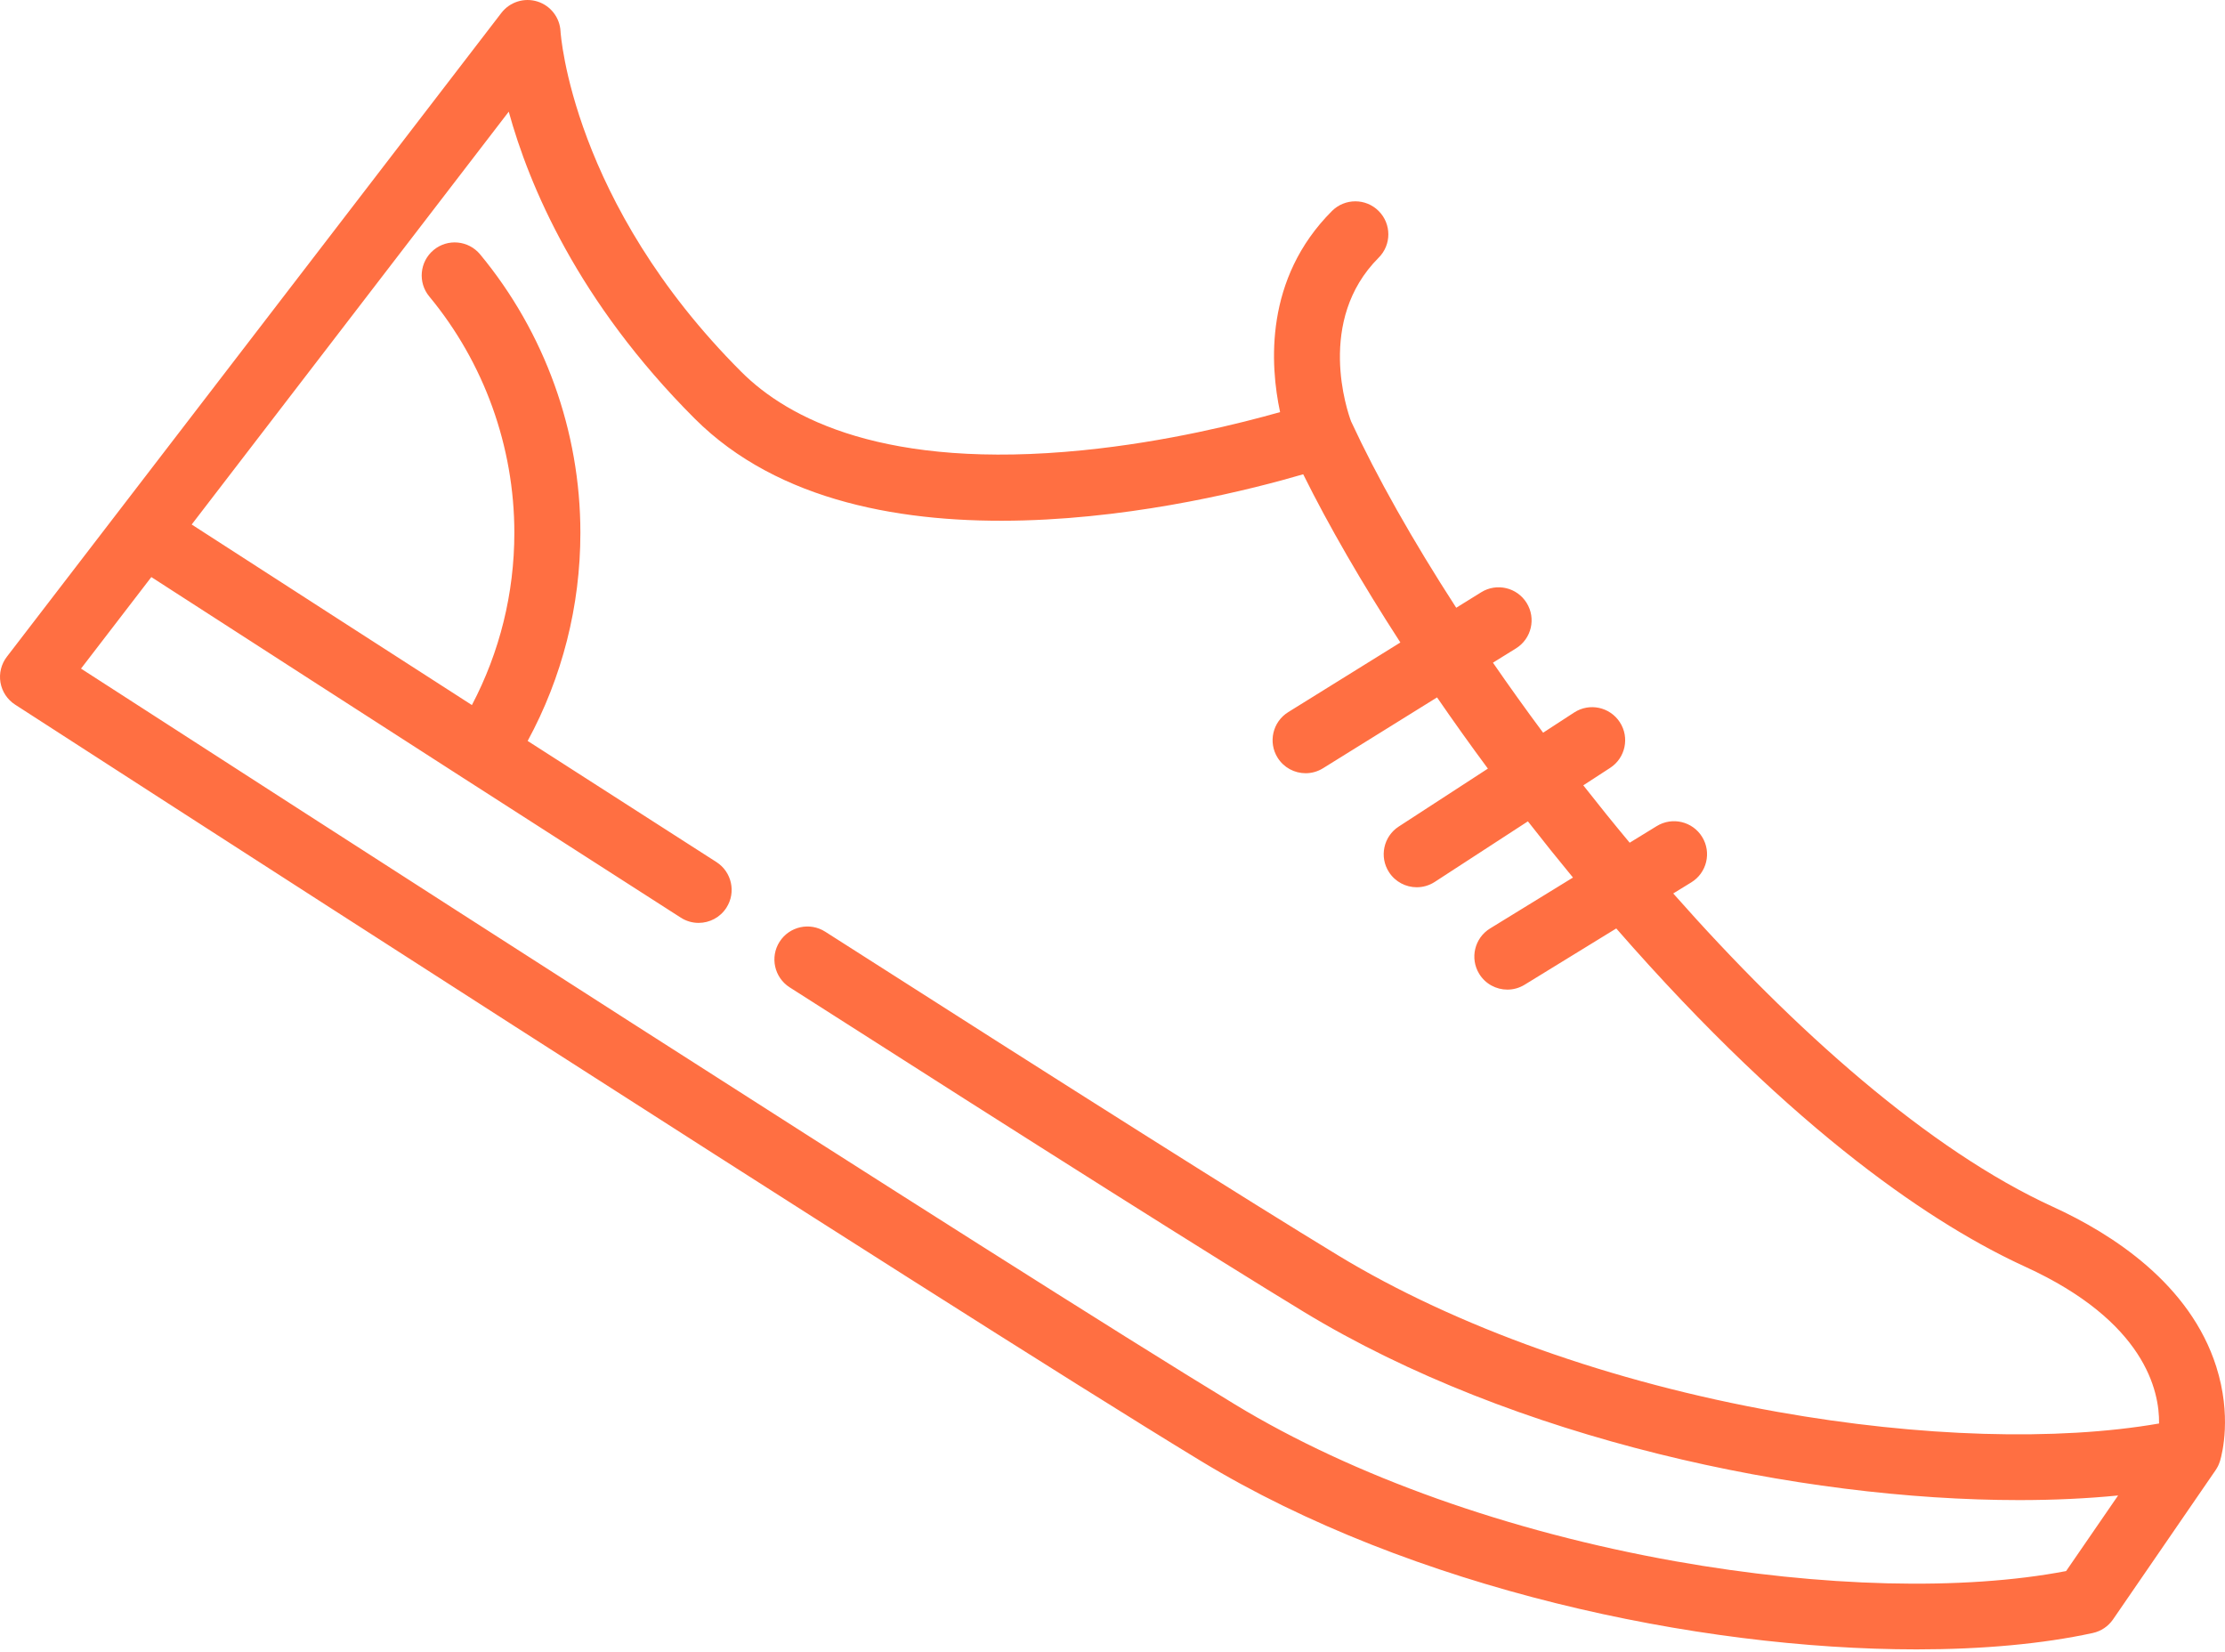 <svg width="66" height="49" viewBox="0 0 66 49" fill="none" xmlns="http://www.w3.org/2000/svg">
<path d="M65.74 40.532C64.962 38.09 62.675 36.607 60.894 35.793C57.235 34.12 53.222 30.563 49.633 26.5L50.169 26.171C50.63 25.888 50.774 25.285 50.491 24.824C50.208 24.363 49.605 24.219 49.144 24.502L48.341 24.995C47.872 24.433 47.413 23.864 46.965 23.293L47.762 22.775C48.215 22.481 48.344 21.874 48.049 21.421C47.754 20.967 47.147 20.838 46.694 21.133L45.773 21.732C45.256 21.037 44.76 20.343 44.285 19.655L44.969 19.231C45.429 18.945 45.57 18.341 45.284 17.882C44.999 17.422 44.395 17.281 43.936 17.567L43.196 18.026C41.905 16.032 40.836 14.137 40.077 12.498C39.967 12.204 39.033 9.506 40.895 7.643C41.278 7.261 41.278 6.641 40.895 6.258C40.513 5.876 39.893 5.876 39.51 6.258C37.503 8.266 37.672 10.825 37.971 12.223C36.8 12.555 34.599 13.107 32.125 13.354C26.258 13.942 23.374 12.414 21.989 11.028C16.956 5.996 16.63 0.98 16.627 0.934C16.608 0.523 16.334 0.168 15.942 0.045C15.55 -0.078 15.123 0.057 14.872 0.383L0.203 19.48C0.036 19.697 -0.032 19.974 0.014 20.244C0.061 20.513 0.218 20.751 0.448 20.899C0.722 21.076 27.949 38.675 35.622 43.333C41.867 47.124 50.354 48.921 56.852 48.921C58.814 48.921 60.596 48.757 62.078 48.435C62.322 48.382 62.536 48.238 62.678 48.033L65.722 43.604C65.724 43.601 65.725 43.598 65.728 43.594C65.751 43.559 65.773 43.523 65.792 43.485C65.795 43.478 65.798 43.471 65.802 43.463C65.818 43.428 65.833 43.391 65.845 43.353C65.847 43.349 65.849 43.346 65.85 43.342C65.85 43.339 65.852 43.333 65.853 43.33C65.854 43.325 65.856 43.321 65.857 43.317C65.917 43.111 66.204 41.988 65.74 40.532ZM23.423 29.284C30.917 34.075 36.046 37.312 38.667 38.905C44.911 42.696 53.398 44.493 59.897 44.493C60.93 44.493 61.912 44.446 62.829 44.356L61.287 46.598C58.236 47.182 54.041 47.08 49.691 46.306C44.769 45.431 40.133 43.781 36.638 41.659C29.778 37.493 7.186 22.919 2.403 19.831L4.489 17.116C11.47 21.621 16.865 25.085 20.195 27.218C20.359 27.323 20.541 27.373 20.722 27.373C21.045 27.373 21.361 27.214 21.548 26.922C21.84 26.467 21.707 25.861 21.252 25.569C19.777 24.624 17.896 23.418 15.652 21.976C16.677 20.088 17.216 17.973 17.216 15.803C17.216 12.792 16.159 9.859 14.242 7.545C13.897 7.128 13.279 7.07 12.863 7.415C12.447 7.76 12.389 8.378 12.734 8.794C14.361 10.758 15.257 13.247 15.257 15.803C15.257 17.596 14.823 19.344 13.998 20.912C11.571 19.352 8.786 17.558 5.686 15.557L15.091 3.312C15.69 5.492 17.134 8.943 20.604 12.413C25.585 17.395 35.672 14.94 38.657 14.067C39.418 15.602 40.403 17.302 41.539 19.056L38.212 21.122C37.752 21.408 37.611 22.012 37.896 22.471C38.082 22.77 38.402 22.934 38.729 22.934C38.906 22.934 39.084 22.886 39.245 22.786L42.627 20.685C43.111 21.388 43.615 22.095 44.135 22.797L41.49 24.516C41.037 24.81 40.908 25.417 41.203 25.87C41.391 26.159 41.705 26.316 42.025 26.316C42.208 26.316 42.393 26.265 42.558 26.158L45.322 24.361C45.761 24.924 46.207 25.48 46.659 26.028L44.2 27.538C43.739 27.821 43.595 28.424 43.878 28.885C44.063 29.186 44.384 29.352 44.714 29.352C44.888 29.352 45.065 29.305 45.225 29.207L47.943 27.538C53.3 33.678 57.478 36.385 60.08 37.574C63.627 39.196 64.059 41.259 64.044 42.221C61.02 42.746 56.95 42.627 52.736 41.878C47.813 41.003 43.178 39.352 39.684 37.23C37.075 35.646 31.96 32.417 24.478 27.634C24.022 27.343 23.417 27.476 23.125 27.932C22.834 28.387 22.968 28.993 23.423 29.284Z" fill="#FF3D00" fill-opacity="0.74"/>
</svg>
